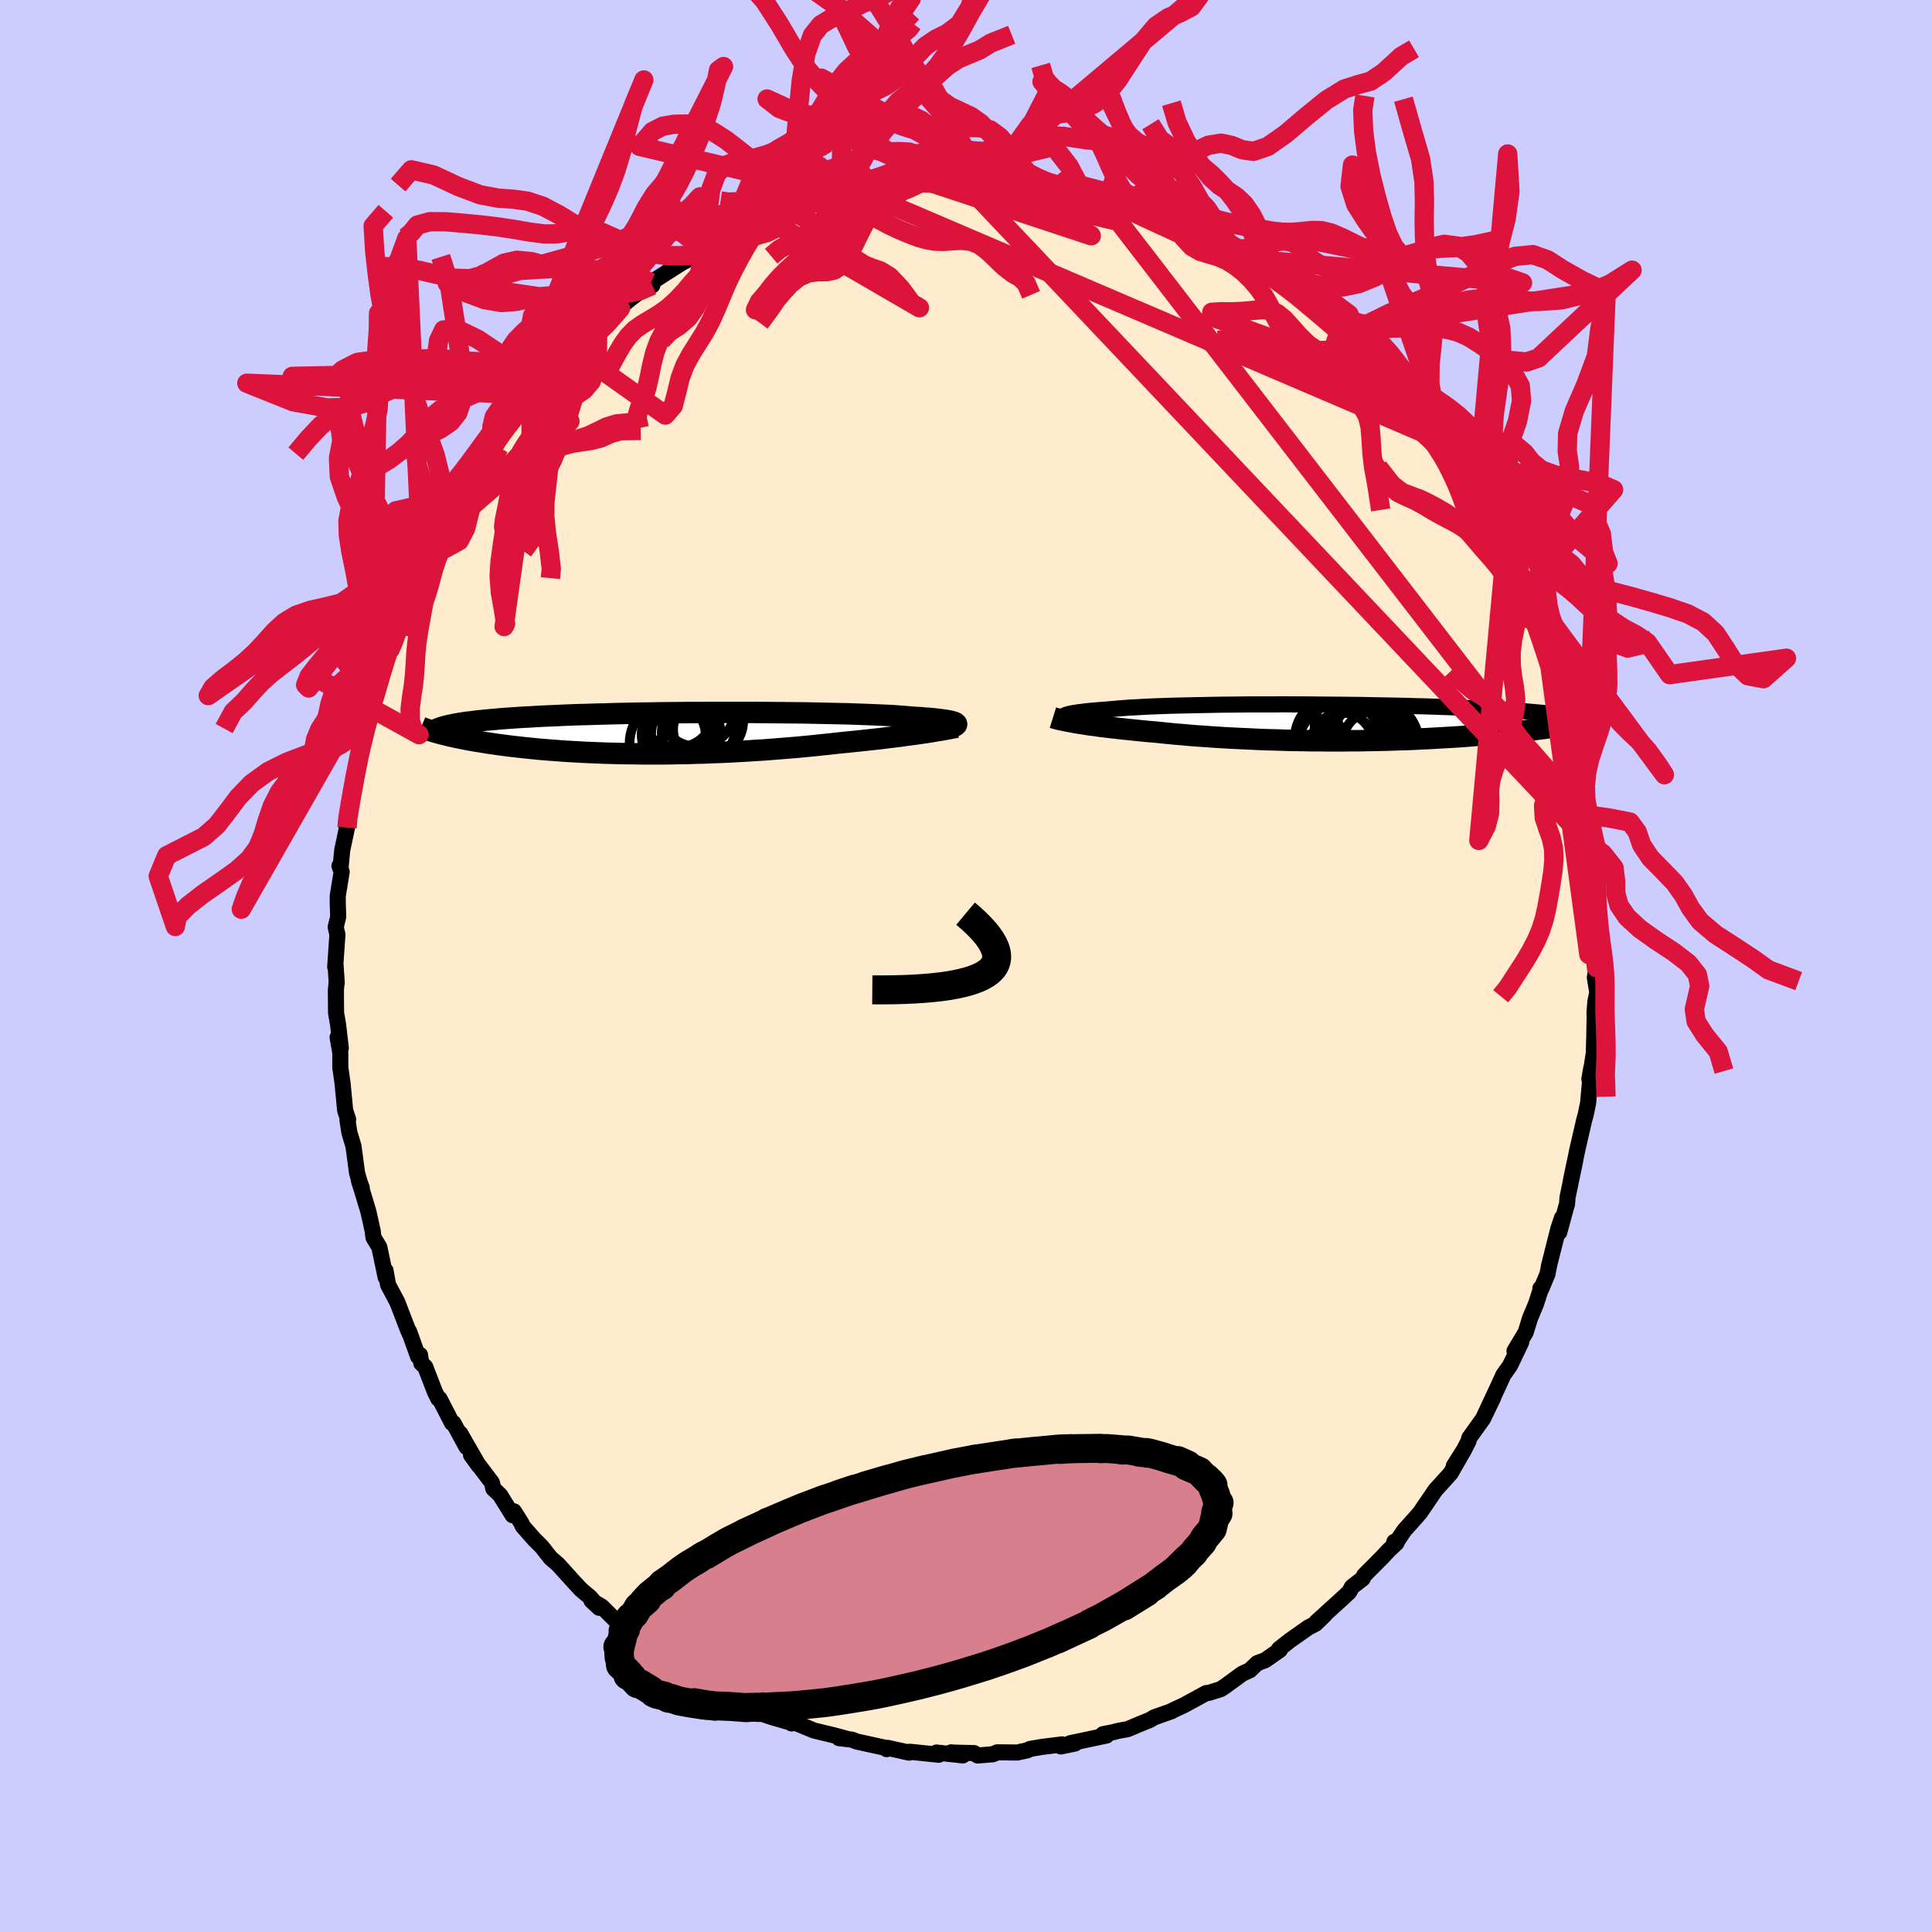 <svg xmlns="http://www.w3.org/2000/svg" width="500" height="500" viewBox="-100 -100 200 200"><defs><clipPath id="c"><path d="m29.98-1.06-.09-.04-.12-.05-.16-.04-.18-.05-.21-.04-.25-.04-.27-.04-.3-.04-.34-.04-.36-.04-.4-.04-.42-.03-.46-.04-.48-.03-.51-.03-.43-.04-.49-.04-.53-.04-.58-.04-.63-.03-.67-.03-.72-.03-.76-.03-.8-.03-.83-.03-.87-.02-.91-.02-.93-.02-.96-.02-.99-.02-1.01-.01-1.02-.01-1.05-.01-1.05-.01-1.07-.01H4.82l-1.07.01H2.68l-1.06.01-1.05.01-1.04.01-1.03.02-1 .01-.99.02-.97.02-.95.02-.93.03-.9.02-.88.03-.85.02-.83.03-.79.03-.78.04-.74.03-.72.03-.69.04-.66.04-.63.03-.61.04-.59.04-.56.04-.54.04-.51.05-.49.04-.47.04-.45.05-.42.04-.41.05-.38.05-.37.04-.34.05-.32.05-.3.05-.29.05-.26.06-.25.05-1.2.8.24.07.25.06.26.06.27.07.28.07.3.06.3.07.32.06.34.07.34.07.36.07.38.06.38.07.4.06.42.07.43.07.44.06.46.07.48.06.5.07.51.06.53.06.54.06.57.06.58.06.6.06.62.05.63.05.66.05.67.05.69.04.7.04.72.04.74.03.75.03.77.03.79.02.79.02.81.01.82.01.84.01H-.4l.86-.01.87-.02.88-.01.88-.03.89-.02.89-.04.89-.03.89-.04.89-.05.89-.05.89-.06.88-.05.88-.07.87-.07.86-.07.85-.07.84-.08.83-.08.81-.09.8-.08.79-.09.7-.07.69-.07.67-.07.67-.07.65-.07.64-.07.63-.07.61-.08.59-.07.58-.07.55-.08.54-.07.52-.07.5-.07.48-.07"/></clipPath><clipPath id="b"><path d="m-28.47-.69.09-.05.12-.06.15-.05.18-.05.22-.05.25-.05.28-.04.31-.05.35-.04.38-.05.4-.04.45-.04.47-.04.5-.04.53-.04.45-.04.5-.05.56-.04.6-.05.66-.03.7-.04.75-.04.79-.03.83-.03.88-.03.9-.02.94-.02.98-.02 1-.02 1.02-.02 1.04-.01 1.07-.01 1.07-.01h2.19l1.11-.01 1.11.01h1.11l1.1.01 1.1.01 1.1.01 1.08.01 1.07.01 1.05.02 1.04.02 1.02.02 1 .02.97.02.95.03.93.02.9.03.87.03.85.03.81.03.79.04.76.03.72.03.7.04.67.03.64.04.61.04.58.03.56.04.53.04.51.04.48.04.46.04.44.04.41.04.39.04.36.04.35.04.32.05.3.04.29.04.26.04.24.05.22.04.21.04-.24.8-.31.05-.33.05-.34.06-.36.05-.36.05-.38.05-.39.06-.4.05-.42.05-.43.06-.44.05-.46.05-.47.06-.48.05-.5.05-.51.05-.53.05-.54.05-.56.05-.57.05-.59.05-.61.05-.62.05-.64.05-.66.04-.67.04-.69.04-.7.04-.72.04-.73.03-.74.04-.76.03-.77.02-.79.03-.79.02-.81.02-.81.01-.83.02h-.83l-.84.01h-1.7l-.86-.01h-.86l-.86-.02-.86-.01-.86-.02-.86-.03-.86-.02-.86-.03-.85-.04-.84-.04-.84-.04-.83-.04-.81-.05-.81-.05-.8-.06-.78-.05-.77-.06-.75-.07-.74-.06-.72-.07-.7-.07-.68-.07-.63-.05-.61-.06-.6-.06-.59-.06-.57-.06-.56-.06-.54-.06-.53-.06-.51-.06-.5-.06-.47-.07-.46-.06-.44-.06-.42-.07-.4-.06"/></clipPath><filter id="a"><feTurbulence baseFrequency=".05" numOctaves="3" result="noise" type="noise"/><feDisplacementMap in="SourceGraphic" in2="noise" scale="2"/></filter></defs><rect width="100%" height="100%" x="-100" y="-100" fill="#CCF"/><path fill="#FFEBCD" stroke="#000" stroke-linejoin="round" stroke-width="1.667" d="m65.27.17-.17 1.02.25 1.55-.2.95-.09 1.2.02.33-.04 2-.05 1.8-.33 2.13-.13.55.2-1.15-.24 2.62-.09 1.01-.26 1.26-.14.48-.7 3.04-.68 3.24.44-2.03-.79 3.78-.05.71-.09.27-.71 2.63.27-1.48-.36 1.08-.97 3.84-.16.87-.63 1.51-.11-.01.04.09-.49 1.51-.62 1.48-.45 1.47-1.16 1.93.7-.92-1.16 2.43-.69.97-.58 1.27-1.3 2.78.84-1.73-1.07 2.22-1.42 1.98-.08.33-.57 1.11-.95 1.46 1.09-1.72-1.42 2.48-1.02 1.13-.55.6-1.59 2.34-.38.44-1.27 1.42-.9 1.34-.12-.17.22.12-.8.75-.63.68-1.9 1.91-.17.35-1.1.85-.3.54-.65.61-2.72 2.47.83-.7-.94.91-.73.37-1.93 1.36-1.12.88.09.09-1.51 1.06-.83.31-.78.74-.75.34-.21.15-1.53 1.12-.51.34-1.21.38-.3.03-2.31 1.26-1.19.55-.04.05-1.84.65-.43.26-1.2.49-1.11.47-1.04.19-.43.12-1.09.21.37.14-3.78.8.51.03-1.46.3.13-.21-2.09.26-1.23.21-.27.14-1.06.23-2.06-.02-.47.2-1.56.13-.37-.25-2.17-.05-.2-.03 1.2.32-2.72-.3.22.23-2.99-.31-.07.09-2.21-.49-.11.13-.24-.16-2.88-.63-.47-.19-1.35-.16.74.05-1.26-.34-2.07-.5-2.01-.83-.3.1.09-.06-.58-.14-1.61-.47-.76-.26-2.28-1.27.17.03-1.02-.31-2.04-1.12 1.12.42-.78-.29-2.24-1.27.98.52-1.44-.75-1.7-1.12-1.38-.8.15.15-2.78-2.44.02.29-1.76-1.49.04-.13-.21.05-1.65-1.64-1.06-.61.8.74-.94-1.09-.93-.78-.68-.73-1.72-1.9-.75-.64-.92-1.17-.81-.81-1.16-1.32-.17-.37-.75-1.18-.14.4-1.29-2.08-.7-.66-.15-.63-2.16-2.86.79 1.09-1.91-3.32.65 1.4-1.35-2.48-.14.01-1.29-2.51-.14-.02-.35-.71-1-2.58-.41-.38-.13-.86-.2.17-.94-2.62.19.51-.28-.61-1.13-2.93-.95-1.78-.26-1.48.01.7-.65-3.11-.61-1.01-.08-.68-.45-2.02-.73-2.41-.24-.74.29.71-.21-.57-.28-.98-.37-2.76-.42-1.4-.2-1.3.07-.06-.31-.95-.27-2.81-.23-1.63V8.98l-.28-1.6.33 1.12-.28-2.42-.21-1.22-.02-2.34.06-.67.03-.08-.12-1.86-.04.19.23-3.35-.18-.78.26-1.06-.04-1.21-.01-.93.41-2.52-.23-.61.12.12.17-1.76.49-2.32-.12-.34.63-3.04.23-1.39.24-1.66.09.58.2-2.24.25-.6.13-.93.84-2.11-.29.49.34-1.79.26-.37.85-2.75.25-1.08.44-1.2-.13.33.44-.73.41-1.85.16-.73 1.2-2.76.96-1.77.15-.13.14-1.06.08.38.73-1.43.76-1.93.61-.88.64-1.59 1.87-2.68-.54.8-.01-.24 1.89-2.4-.14.12 1.75-2.69-.02-.23.28-.43 1.08-1.23.17-.26.97-1.23 1.11-1.41.24-.35.6-.73.35-.63 1.39-1.1.98-1.42-.04.52 2.21-2.46.1-.1.92-.91.34-.27 2.31-1.83-1.04.61 1.41-1.07.64-.53.82-.62 1.48-.79-.14-.29 2.75-1.76.63-.39.16-.07 2.12-1.16-.26.08 1.32-.79 1.56-1 .07.14 2.66-1.47-.65.53 1.09-.47.28-.36 2.88-.95.67-.16 1.9-.7-.53.1 1.9-.49-.65.17 1.68-.49 1.79-.28.75-.15-1.03-.02 1.99-.26 2.28-.38.54-.18.96-.08 1.14-.07v-.14l1.86.17-.23-.27 2.43.16 1.84-.12-.55.05.58.15 2.68.02-.4-.21 2.28.29.86.04.25.05.87.21.59.07 1.72.44 1.94.44.09.01 2.39.56-.9-.31.23.09 2.3.54.64.63.37-.1 1.34.59H19l2.81 1.22-.85-.31 2.43.95.79.26 1.25.81-.68-.46 3.07 1.91-1.22-.85 2.73 1.76-.29-.45 1.88 1.47 1.66 1-.14-.02-.18-.15 1.46 1.02.29.27.82.6 1.44 1.36 2.37 1.94-.2.03 1.65 1.19-.49-.37.5.3.94 1.16.67.89 2.01 1.94.33.08.38.64-.04-.21 2.09 3.01-.19-.56.52.99 2.06 2.88.92.96-.03-.06.3.55.72 1.14 1.34 1.98.5.71.22.48-.02.17 1.89 3.06-.3-.37 1.51 2.64-.11-.04.5 1.11.11.57 1.3 2.51.28 1.38.31.4.25.72.11.11.57 1.34.97 3 .24.4v.28l.64 2.19-.07-.47.76 3.41.45.43.43 2.6.27 1.38-.28-2.33.55 3.65.3 1.59.13.83.37 1.76.07 1.18.09.17.36 1.61v.45l.36 4.08-.12-.18.08.07.32 3.84-.09-.13.16.61-.1 2.77.02.51.12.86-.17 1.02" filter="url(#a)"/><path fill="#fff" d="m-28.47-.69.09-.05.12-.06.15-.05.18-.05.22-.05.25-.05.28-.04.31-.05.35-.04.38-.05.4-.04.45-.04.47-.04.5-.04.53-.04.45-.04.5-.05.56-.04.6-.05.66-.03.7-.04.75-.04.79-.03.83-.03.88-.03.9-.02.94-.02.98-.02 1-.02 1.02-.02 1.04-.01 1.07-.01 1.07-.01h2.19l1.11-.01 1.11.01h1.11l1.1.01 1.1.01 1.1.01 1.08.01 1.07.01 1.05.02 1.04.02 1.02.02 1 .02.97.02.95.03.93.02.9.03.87.03.85.03.81.03.79.04.76.03.72.03.7.04.67.03.64.04.61.04.58.03.56.04.53.04.51.04.48.04.46.04.44.04.41.04.39.04.36.04.35.04.32.05.3.04.29.04.26.04.24.05.22.04.21.04-.24.8-.31.05-.33.05-.34.06-.36.05-.36.05-.38.05-.39.06-.4.05-.42.05-.43.06-.44.05-.46.05-.47.06-.48.05-.5.05-.51.05-.53.05-.54.05-.56.05-.57.05-.59.05-.61.05-.62.05-.64.05-.66.04-.67.04-.69.04-.7.04-.72.04-.73.03-.74.04-.76.03-.77.02-.79.03-.79.02-.81.02-.81.01-.83.02h-.83l-.84.01h-1.7l-.86-.01h-.86l-.86-.02-.86-.01-.86-.02-.86-.03-.86-.02-.86-.03-.85-.04-.84-.04-.84-.04-.83-.04-.81-.05-.81-.05-.8-.06-.78-.05-.77-.06-.75-.07-.74-.06-.72-.07-.7-.07-.68-.07-.63-.05-.61-.06-.6-.06-.59-.06-.57-.06-.56-.06-.54-.06-.53-.06-.51-.06-.5-.06-.47-.07-.46-.06-.44-.06-.42-.07-.4-.06" filter="url(#a)" transform="translate(38.58 -25.19)"/><path fill="#fff" d="m29.98-1.06-.09-.04-.12-.05-.16-.04-.18-.05-.21-.04-.25-.04-.27-.04-.3-.04-.34-.04-.36-.04-.4-.04-.42-.03-.46-.04-.48-.03-.51-.03-.43-.04-.49-.04-.53-.04-.58-.04-.63-.03-.67-.03-.72-.03-.76-.03-.8-.03-.83-.03-.87-.02-.91-.02-.93-.02-.96-.02-.99-.02-1.01-.01-1.02-.01-1.05-.01-1.05-.01-1.07-.01H4.82l-1.07.01H2.68l-1.06.01-1.05.01-1.04.01-1.03.02-1 .01-.99.02-.97.02-.95.02-.93.03-.9.02-.88.03-.85.02-.83.03-.79.03-.78.04-.74.03-.72.03-.69.04-.66.04-.63.03-.61.04-.59.04-.56.04-.54.04-.51.05-.49.04-.47.04-.45.05-.42.04-.41.05-.38.05-.37.04-.34.05-.32.05-.3.05-.29.05-.26.06-.25.05-1.2.8.24.07.25.06.26.06.27.07.28.07.3.06.3.07.32.06.34.07.34.07.36.07.38.06.38.07.4.06.42.07.43.07.44.06.46.07.48.06.5.07.51.06.53.06.54.06.57.06.58.06.6.06.62.05.63.05.66.05.67.05.69.04.7.04.72.04.74.03.75.03.77.03.79.02.79.02.81.01.82.01.84.01H-.4l.86-.01.87-.02.88-.01.88-.03.89-.02.89-.04.89-.03.89-.04.89-.05.89-.05.89-.06.88-.05.88-.07.87-.07.86-.07.85-.07.84-.08.83-.08.81-.09.8-.08.79-.09.7-.07.69-.07.67-.07.67-.07.65-.07.64-.07.63-.07.61-.08.59-.07.58-.07.55-.08.54-.07.52-.07.5-.07.48-.07" filter="url(#a)" transform="translate(-31.06 -24.11)"/><g fill="none" stroke="#000" transform="translate(38.58 -25.19)"><path stroke-linejoin="round" stroke-width="1.667" d="m-27.73-.12-.19-.06-.17-.06-.14-.06-.12-.05-.09-.06-.07-.06-.03-.05-.01-.06.03-.06.05-.05.09-.05.12-.06.15-.05.18-.05.22-.05.25-.05.28-.04.31-.05.35-.04.38-.05.4-.04.45-.04.47-.04.5-.04.53-.04.45-.04.5-.05.56-.04.6-.05.66-.03.7-.04.75-.04.79-.03.83-.03.88-.03.9-.02.94-.02.98-.02 1-.02 1.02-.02 1.04-.01 1.07-.01 1.07-.01h2.19l1.11-.01 1.11.01h1.11l1.1.01 1.1.01 1.1.01 1.08.01 1.07.01 1.05.02 1.04.02 1.02.02 1 .02.97.02.95.03.93.02.9.03.87.03.85.03.81.03.79.04.76.03.72.03.7.04.67.03.64.04.61.04.58.03.56.04.53.04.51.04.48.04.46.04.44.04.41.04.39.04.36.04.35.04.32.05.3.04.29.04.26.04.24.05.22.04.21.04.18.05.17.04.16.05.13.04.13.05.1.04.09.05.08.04.07.05.05.04" filter="url(#a)"/><path stroke-linejoin="round" stroke-width="2.222" d="m-29.58-.52.16.05.19.05.21.06.24.05.27.06.29.06.31.06.33.06.36.07.38.06.4.06.42.07.44.06.46.06.47.07.5.06.51.06.53.06.54.06.56.06.57.06.59.06.6.06.61.06.63.05.68.07.7.07.72.07.74.06.75.07.77.06.78.05.8.06.81.05.81.05.83.04.84.04.84.04.85.04.86.03.86.02.86.03.86.02.86.01.86.02h.86l.86.01h1.7l.84-.01h.83l.83-.02.81-.01.81-.02.79-.02.79-.03.77-.02.76-.03.74-.04.73-.03.72-.04.7-.04.69-.04.67-.04.66-.04.64-.05.62-.05.61-.05.59-.05.57-.05.56-.05.54-.05.53-.05.51-.05.5-.05.48-.05.47-.06.46-.05.44-.05.43-.06.42-.05.4-.05.39-.06.38-.05.36-.05.36-.05.34-.06.33-.05.31-.05.31-.05.29-.05.28-.05.28-.05.26-.05.25-.05.23-.05.23-.05.22-.05.21-.04" filter="url(#a)"/><circle cx=".35" cy="2.166" r="3.2" clip-path="url(#b)" filter="url(#a)"/><circle cx=".805" cy=".201" r="3.308" clip-path="url(#b)" filter="url(#a)"/><circle cx="3.715" cy="2.201" r="4.594" clip-path="url(#b)" filter="url(#a)"/><circle cx="3.725" cy="2.076" r="3.3" clip-path="url(#b)" filter="url(#a)"/><circle cx="2.975" cy="-1.259" r="3.284" clip-path="url(#b)" filter="url(#a)"/><circle cx="3.07" cy=".746" r="4.21" clip-path="url(#b)" filter="url(#a)"/><circle cx="1.845" cy="-2.384" r="4.594" clip-path="url(#b)" filter="url(#a)"/><circle cx=".43" cy="2.496" r="4.64" clip-path="url(#b)" filter="url(#a)"/><circle cx="-.2" cy="1.656" r="4.346" clip-path="url(#b)" filter="url(#a)"/><circle cx="1.745" cy="1.446" r="3.434" clip-path="url(#b)" filter="url(#a)"/></g><g fill="none" stroke="#000" transform="translate(-31.06 -24.11)"><path stroke-linejoin="round" stroke-width="2.222" d="m29.43-.56.16-.05.14-.05.12-.05.1-.05.07-.05.05-.05.02-.05-.01-.05-.04-.05-.06-.05-.09-.04-.12-.05-.16-.04-.18-.05-.21-.04-.25-.04-.27-.04-.3-.04-.34-.04-.36-.04-.4-.04-.42-.03-.46-.04-.48-.03-.51-.03-.43-.04-.49-.04-.53-.04-.58-.04-.63-.03-.67-.03-.72-.03-.76-.03-.8-.03-.83-.03-.87-.02-.91-.02-.93-.02-.96-.02-.99-.02-1.01-.01-1.02-.01-1.05-.01-1.05-.01-1.07-.01H4.82l-1.07.01H2.68l-1.06.01-1.05.01-1.04.01-1.03.02-1 .01-.99.02-.97.02-.95.02-.93.03-.9.02-.88.03-.85.02-.83.03-.79.03-.78.04-.74.03-.72.03-.69.04-.66.04-.63.03-.61.04-.59.04-.56.04-.54.04-.51.05-.49.04-.47.04-.45.05-.42.04-.41.05-.38.05-.37.04-.34.05-.32.05-.3.05-.29.05-.26.06-.25.05-.23.05-.22.05-.19.06-.19.05-.16.06-.15.05-.14.06-.12.06-.11.05-.1.06" filter="url(#a)"/><path stroke-linejoin="round" stroke-width="2.222" d="m30.11-.62-.21.04-.23.05-.27.05-.3.06-.32.06-.36.06-.38.06-.4.07-.43.07-.46.07-.48.07-.5.07-.52.07-.54.07-.55.08-.58.07-.59.07-.61.08-.63.07-.64.07-.65.07-.67.07-.67.07-.69.07-.7.07-.79.09-.8.08-.81.09-.83.08-.84.08-.85.07-.86.07-.87.07-.88.07-.88.05-.89.06-.89.05-.89.05-.89.04-.89.03-.89.04-.89.02-.88.03-.88.01-.87.02-.86.01h-1.69l-.84-.01-.82-.01-.81-.01-.79-.02-.79-.02-.77-.03-.75-.03-.74-.03-.72-.04-.7-.04-.69-.04-.67-.05-.66-.05-.63-.05-.62-.05-.6-.06-.58-.06-.57-.06-.54-.06-.53-.06-.51-.06-.5-.07-.48-.06-.46-.07-.44-.06-.43-.07-.42-.07-.4-.06-.38-.07-.38-.06-.36-.07-.34-.07-.34-.07-.32-.06-.3-.07-.3-.06-.28-.07-.27-.07-.26-.06-.25-.06-.24-.07-.22-.06-.21-.06-.21-.07-.19-.06-.18-.06-.17-.06-.17-.06-.15-.05-.14-.06-.14-.06" filter="url(#a)"/><circle cx="1.386" cy="-.297" r="3.65" clip-path="url(#c)" filter="url(#a)"/><circle cx=".796" cy=".183" r="3.314" clip-path="url(#c)" filter="url(#a)"/><circle cx="1.971" cy=".073" r="3.504" clip-path="url(#c)" filter="url(#a)"/><circle cx="4.101" cy="-1.307" r="3.9" clip-path="url(#c)" filter="url(#a)"/><circle cx="1.156" cy="-.322" r="3.32" clip-path="url(#c)" filter="url(#a)"/><circle cx=".776" cy="1.048" r="4.54" clip-path="url(#c)" filter="url(#a)"/><circle cx="3.951" cy="-.372" r="3.21" clip-path="url(#c)" filter="url(#a)"/><circle cx="3.196" cy="-2.612" r="4" clip-path="url(#c)" filter="url(#a)"/><circle cx="1.156" cy="-2.377" r="3.882" clip-path="url(#c)" filter="url(#a)"/><circle cx="2.601" cy="-.067" r="3.04" clip-path="url(#c)" filter="url(#a)"/></g><g fill="none" stroke="#DC143C" stroke-linejoin="round" stroke-width="2"><path d="m78.46 10.88-.59-2.02-1.4-1.72-.89-1.41-.18-1.26.28-1.21.27-1.19-.24-1.18-.94-1.18-1.54-1.18-1.8-1.18-1.68-1.2-1.32-1.21-.83-1.23-.34-1.25-.01-1.28-.17-1.35-1.13-1.44-1.43-1.1L-.55-81.49l-1.59-.15-1.01-.58-.91-.9-.88-.75-.91-.38-.98-.06-1.05.03-1.12-.08-1.12-.34-1.11-.62-1.09-.77-1.08-.79-1.06-.64-1.01-.41-.92-.19-.88-.08-.93-.15-1.14-.43-1.25-.97 17.61 8.1-.45-3.41-.72.6-.78.84-.88.25-1.02-.26-1.14-.6-1.21-.87-1.22-1.15-1.21-1.32-1.18-1.34-1.17-1.22-1.21-1.23-1.27-1.51-1.37-2.06-1.47-2.51-1.59-2.47-1.82-2.05-2.36-1.92-3.36-1.51" filter="url(#a)"/><path d="m-2.75-81.38-1.23.06-.82.3-.8.39-.9.38-1 .32-1.03.3-.96.36-.87.45-.78.59-.75.69-.76.73-.73.64-.68.47-.61.39-.62.53-.97 1.07 11.65-7.84 1.28-.19 1.11-.12 1.14-.22 1.06-.28.99-.28.97-.27.99-.3 1.04-.37 1.04-.5 1.03-.6 1-.58.98-.45 1.01-.21 1.08.04 1.16.17 1.18.18 1.09.1.86-.05.5-.39.26-.93" filter="url(#a)"/><path d="m-20.17-73.48.84-.71 1.25-.7 1.16-.61.93-.66.76-.68.7-.63.71-.52.77-.44.8-.37.81-.34.82-.33.88-.36.99-.37 1.09-.33 1.08-.21 1-.13.97-.54 17.58 5.82-.05-.07-.78-.46-1-.55-1.05-.56-1.02-.51-.94-.4-.88-.32-.84-.29-.87-.29-.91-.32-.94-.34-.95-.36-.95-.35-.93-.33-.97-.26-1.04-.19-1.07-.13-1.04-.09-.87-.03-.48.03" filter="url(#a)"/><path d="m-4.61-81.41-1.01.13-.99.33-1.05.61-1.01.88-.89 1.07-.75 1.19-.66 1.27-.63 1.29-.64 1.18-.66.9-.73.52-.81.16-.91.01-.97.12-.99.44-.92.75-.77.84-.62.74-.57.84-1.15 1.57m-4.07-12.63.81.12 1.05-.04.92-.1.94-.19 1.06-.26 1.14-.3 1.15-.33 1.07-.32.97-.25.91-.13.88-.03.9.05.9.07.9.03.88-.02.92-.09 1.05-.16 1.16-.17 1.13-.07.92.05" filter="url(#a)"/><path d="m-5.75-81.34-.87.47-1.03.79-1.06.88-.96.66-.85.42-.8.35-.79.4-.77.47-.75.51-.74.56-.75.63-.8.73-.87.81-.91.85-.91.84-.8.81-.67.78-.62.81-.69.8-.4.84 15.08-13.33.91.03.84.12.84.06h.91l.99-.01 1.03.03 1.02.07.99.11.97.13.97.13.97.11.96.12.93.15.91.21.89.28.91.35.97.39 1.01.39 1.02.37.94.3.79.21.62.13.68.17 1.43.33 48.37 62.76-.56-.41-.57-.88-.45-1.11-.57-1.15-.73-1.07-.77-.97-.76-.88-.76-.87-.8-.9-.83-.98-.78-1.04-.69-1.01-.65-.92-.75-.75-.93-.63-1.12-.67-1.13-.98-1.02-1.09" filter="url(#a)"/><path d="m64.16-14.32.19-.61-.03-1.04-.15-1.27-.05-1.38.13-1.43.34-1.44.48-1.45.51-1.5.45-1.56.29-1.59.12-1.56-.02-1.51-.05-1.47-.02-1.48.03-1.51.02-1.5-.07-1.43-.16-1.3-.18-1.2-.06-1.23.03-1.39-.19-1.56-.66-1.56-.25-1.41-76.1-32.57-1.62-.38-1.33-1.37-.96-.76-.76.21-.81.61-1.01.41-1.26-.09-1.43-.61-1.5-.98-1.47-1.16-1.42-1.1-1.37-.88-1.35-.56-1.35-.23-1.3.02-1.2.2-1.08.55-1.34 1.54 20.77 4.86 1.26-.27.73-.27.74-.36.93-.43 1.03-.45 1.05-.36.99-.25.95-.12.94-.07.95-.07.98-.13 1.01-.21 1.03-.26 1.01-.26 1.01-.22 1.01-.17 1.04-.15 1.05-.12 1.03-.12.94-.1.82-.15.72-.22.68-.18-21.9 4.94.28-7.16.61-1.23.71-.78.94-.8 1.14-.64 1.16-.58 1.09-.79.98-1.06.93-1.17.97-1.01 1.07-.73 1.2-.6 1.27-.95 1.14-1.86.75-3.16.53-4.96" filter="url(#a)"/><path d="m6.74-69.48-.51-1.18-.6-.59-.79-.45-.87-.67-.9-.86-.88-.84-.87-.63-.88-.33-.9-.09-.92.04-.92.07-.9-.02-.88-.15-.88-.25-.91-.35-.99-.41-1.04-.49-1.06-.56-1-.55-.9-.44-.93-.3-1.25-.42-1.67-.55.65-.17.08-.39.83-.54.9-.63.81-.93.78-1.35.83-1.69.91-1.73.97-1.48.98-1.11.98-.81.97-.74 1.01-.89 1.08-1.2 1.15-1.6 1.18-1.97 1.15-2.09 1.1-1.86 1.14-1.48 1.23-1.28.59-1.1" filter="url(#a)"/><path d="m-14.06-79.67.13-.17.85-.41.93-.4.88-.33.89-.27.96-.28 1.01-.34 1.02-.4.99-.42.95-.37.93-.28.96-.17.98-.07 1.02-.02 1.04-.03 1.02-.06 1.01-.1 1.02-.14 1.05-.19 1.08-.22 1.07-.24.97-.17.78-.03.73.16-26.21 6.2-1.57 2-1.04.5-.81.22-.78.28-.82.46-.84.65-.82.79-.78.88-.7.96-.63 1.08-.58 1.2-.63 1.23-.77 1.08-.95.82-.97.62-.86.9" filter="url(#a)"/><path d="m-18-78.42-1.9.8-1.01.66-.68.72-.62.88-.64 1.06-.66 1.18-.66 1.25-.61 1.29-.56 1.32-.54 1.3-.57 1.25-.63 1.16-.69 1.1-.7 1.11-.63 1.17-.49 1.31-.35 1.46-.37 1.42-.82.95-6.16-4.37.29-.37.44-.82.52-.95.54-.9.57-.78.65-.66.76-.54.86-.51.91-.55.93-.67.89-.81.84-.9.8-.94.8-.88.81-.77.86-.64.92-.55.92-.55.87-.64.78-.75.68-.78.7-.68 1.03-.62 1.92-.76.31-2.87.91-.22.82-.17.75-.34.79-.34.86-.27.89-.25.91-.38.91-.62.94-.9.96-1.13.98-1.21.97-1.13.97-.99.96-.92.98-.96 1.04-1.04 1.12-1 1.17-.76 1.13-.47 1.03-.43 1.18-.72 2.15-.86m59.34 81.91.24.58.4 1.07.32 1.34.15 1.4.06 1.37.05 1.3.06 1.26.1 1.24.12 1.2.15 1.18.16 1.15.14 1.12.09 1.1.04 1.09v1.1l-.01 1.13.02 1.18.05 1.26.04 1.33.01 1.33-.05 1.19-.04.89.04.72.04 1.49" filter="url(#a)"/><path d="m-20.88-77.47 2.11-.42 1.47.14 1.19.65 1.03.93.92.89.9.76.9.7.92.67.88.56.83.34.84.28.99.61 1.16 1.23 1.11 1.51.81.48-16.06-9.33 1.87-1.62.93-2.65.7-1.99.74-.78.8-.14.85-.17.83-.54.82-.91.79-1.13.79-1.3.85-1.56.96-2 1.05-2.45 1.04-2.56 1.03-1.99 1.16-.88-15.49 23.03.04-3.81 1.54.07 1.47.26 1.08-.47.75-1.26.55-1.87.5-2.22.57-2.2.66-1.81.78-1.19.9-.58 1.03-.21 1.17-.28 1.25-.83 1.15-1.69 1.01-2.24 1.12-1.22" filter="url(#a)"/><path d="m-4.07-111.66-.28 4.14-.81 2.46-.9 1.98-.99 1.48-1.14.88-1.23.54-1.25.53-1.19.59-1.12.56-1.07.47-.99.6-.87 1.09-.67 1.9-.47 2.74-.32 3.3-.33 3.44-.52 3.17-.85 2.5-1.18 1.52-.91.66" filter="url(#a)"/><path d="m-25.89-74.84 1.14-.68.97-.51.89-.45.82-.42.84-.45.94-.52 1.03-.57 1.08-.57 1.03-.52.92-.42.82-.33.77-.28.83-.3.98-.34 1.15-.39 1-.28-40.64 11.3 1.4-1.07 1.52-.28 1.54-.05 1.48-.08 1.4-.09 1.32-.06 1.26-.02 1.21.02 1.17.06 1.17.12 1.18.11h1.18l1.12-.28 1.01-.69.89-1.09.82-1.27.91-.9 1.22.12 1.5 1.16.81.81.71-2.34 1.13-.64 1.06-.48.83-.93.65-1.4.65-1.58.78-1.4.96-1.05 1.05-.73 1.06-.6.99-.66.89-.84.81-1.07.79-1.24.79-1.31.82-1.25.88-1.1.98-.91 1.11-.73 1.21-.66 1.21-.66 1.07-.71.86-.68.4-.55" filter="url(#a)"/><path d="m-33.83-55.69-.24-1.16.27-.93.41-.97.35-1.09.27-1.19.25-1.25.31-1.23.43-1.17.57-1.09.71-1.02.81-.96.83-.96.73-1.15.5-1.54.31-1.75.11-.9-1.57-2.73-1.89-2.11-1.25-.14-.91.98-.85 1.29-.95 1.1-1.11.59-1.33-.01-1.55-.59-1.7-.98-1.76-1.09-1.7-.9-1.59-.53-1.51-.21-1.58-.11-1.85-.35-2.27-.86-2.55-1.19-2.29-.53-1.37 1.58" filter="url(#a)"/><path d="m-57.99-75.44.55-.46.65-.8 1.27-.35 1.68.01 1.81.15 1.81.17 1.76.21 1.71.26 1.62.28 1.49.19 1.3-.01 1.12-.2 1.05-.25 1.15-.04 1.37.35 1.61.71 1.75.83 1.7.61 1.53.24 1.33.01 1.24-.04 1.54-.56 19-22.02-1.01 1.96-1.34 1.6-1.09 1.28-.89 1-.84.85-.84.83-.83.85-.82.82-.84.74-.9.65-.99.58-1.08.53-1.16.45-1.17.34-1.14.23-1.07.21-.98.36-.86.83-.63 1.69-.33 2.63-.15 2.64-.04.95M64-15.67l2.54.34 2.2.43.74 1.01.46 1.34.91 1.37 1.28 1.3 1.23 1.27.91 1.29.74 1.34.99 1.36 1.58 1.34 2.01 1.3 1.87 1.23L83.07.4l3.13 1.17M-32.61-70.75l-.71-.31-1.59-1.09-1.38-.52-.97.23-.81.49-.92.36-1.17.02-1.45-.33-1.65-.53-1.69-.48-1.54-.15-1.32.3-1.14.63-1.14.64-1.31.35-1.55-.06-1.75-.37-1.89-.44-1.94-.32-1.79-.08-.67.55m28.52 1.4-1.24.54-1.1.24-1.06.04-1.02-.04-1.02-.01-1.05.07-1.12.09-1.22.08-1.3.04-1.33.11-1.32.22-1.32.28-1.48.12-1.75-.29-1.93-.72-1.97-.98 17.92 2.61-1.41 1.6-.93.89-.7.92-.6 1.1-.59 1.16-.64 1.1-.68.98-.68.89-.64.86-.57.89-.54.91-.54.9-.57.85-.58.82-.53.84-.45.93-.33 1.07-.27 1.24-.24 1.36-.26 1.37-.25 1.2-.09.72.25-.19" filter="url(#a)"/><path d="m-38.09-66.23-.36.61-.28 1.22-.33 1.42-.47 1.34-.51 1.25-.47 1.24-.39 1.24-.36 1.19-.36 1.12-.36 1.07-.37 1.04-.41 1-.45.91-.49.81-.47.79-.35.93-.16 1.22v1.6l-.08 1.76-1.08 1.49" filter="url(#a)"/><path d="m-38.09-66.23-.05 1.13-.02 1.62-.18 1.64-.47 1.34-.77.89-.91.6-.87.58-.67.75-.45.99-.28 1.18-.18 1.3-.14 1.32-.12 1.3-.13 1.25-.14 1.17-.12 1.2-.02 1.39.17 1.7.3 1.95.21 1.83-.09.95m4.59-25.81.71-.63.69-.88.45-1.07.34-1.28.38-1.4.5-1.38.67-1.28.81-1.16.88-1.1.88-1.12.84-1.18.78-1.24.74-1.3.72-1.4.71-1.56.7-1.71.67-1.82.59-1.81.44-1.8.31-1.65.52-.38-14.25 28.06-2.81-2.71-2-.7-.72 1.16-.29 1.7-.44 1.4-.74.9-1 .5-1.2.22-1.38.05-1.51-.08-1.6-.15-1.59-.12-1.5.03-1.35.28-1.17.58-1.02.82-.9.96-.92.94-1.08.78-1.3.66-1.48.76-1.42 1.09-1.29 1.37-1.32 1.57" filter="url(#a)"/><path d="m-39.35-65.05-.94.14-1.07.71-1.09.58-1.05.53-.98.55-.94.52-.95.48-.97.45-.96.48-.95.52-.95.52-1 .48-1.06.44-1.09.46-1.05.6-.94.78-.81.93-.75.95-.78.85-.92.81-1.17.88-1.52.9-1.95.25" filter="url(#a)"/><path d="m-41.66-62.49-.47-.13-1.15.06-1.31.05-1.27.03-1.2.08-1.12.2-1.1.31-1.16.31-1.28.17-1.46-.03-1.67-.26-1.91-.42-2.12-.43-2.18-.2-1.95.27-1.53.78-.79.73 22.73-.62-1.24.56-1.59-.47-2.39-1.56-2.71-1.82-2.23-1.08-1.32.12-.52 1.1-.2 1.48-.33 1.34-.74.96-1.14.64-1.43.45-1.6.29-1.77-.02-2.02-.54-2.43-.86-3.49-.04 27.15-.55-.76 1.22-.5.96-.52.79-.43.96-.21 1.29-.01 1.54.05 1.57-.05 1.41-.27 1.16-.48.95-.58.88-.55.92-.44 1.03-.3 1.14-.2 1.21-.19 1.27-.19 1.36-.1 1.53.13 1.74.32 1.81.22 1.41-.15.3 3.47-24.72-.49-2.3.93-.79 1.06-.61.93-.77.75-1.02.61-1.2.51-1.27.51-1.22.54-1.07.62-.89.68-.76.75-.71.77-.8.78-1 .76-1.26.76-1.49.79-1.53.83-1.33.92-1.07 1.43-1.29-14.44 22.38-.89.18-1.55-.43-1.65-.32-1.53-.11-1.47-.06-1.46-.09-1.44-.03-1.45.1-1.45.25-1.44.39-1.33.52-1.18.6-1.13.6-1.47.43-2.34.06-3.54-.64-4.79-1.92 29.51 1.2-.69.41-.99.59-.85.72-.67.79-.59.83-.6.84-.63.87-.67.92-.69.94-.7.93-.72.91-.78.87-.88.87-1 .88-1.09.88-1.11.88-1 .83-.81.76-.56.68-.38.66-.47.73-1.07 1.02" filter="url(#a)"/><path d="m-44.94-59.13.54-.75.66-.86.7-1 .72-1.03.74-1.01.75-.98.74-.95.7-.94.65-.95.62-.95.6-.92.63-.87.68-.84.75-.83.82-.87.87-.95.92-.98.95-.96.97-.84.93-.73.85-.68.76-.69.85-.91-17.64 20.84.2-.66.35-.88.55-.96.62-1.08.62-1.17.63-1.19.68-1.12.7-1.04.7-.99.67-.97.64-.96.62-.94.64-.89.69-.86.75-.86.81-.95.83-1.09.83-1.29.79-1.44.76-1.45.73-1.32.73-1.13.67-1.06.82-1.2-18.11 28.14-.09-2.42-.14-2.16-.06-1.8.3-1.27.64-.95.81-.83.9-.8.92-.8.92-.81.86-.9.74-1.04.6-1.21.48-1.33.45-1.33.48-1.28.54-1.22.62-1.24.66-1.37.69-1.59.7-1.86.64-2.15.56-2.32.59-2.23 1.1-2.67-15.42 37.73-.22-.73-.09-1.11.25-1.03.58-.83.77-.7.8-.67.75-.7.67-.76.64-.85.62-.96.6-1.11.54-1.29.48-1.45.44-1.5.46-1.32.53-.9.62-.21-8.44 16.12.03-.45.34-.62.53-.72.59-.82.6-.91.57-.95.53-.97.54-.96.59-.94.65-.93.7-.94.73-.98.74-1 .73-1 .74-.95.73-.89.72-.86.66-.79.56-.65.83-.62M-50.52-51.3l-.33.55-.57.88-.47.83-.45.94-.48 1.12-.52 1.28-.54 1.32-.5 1.26-.43 1.12-.32.98-.24.89-.24.91-.34 1.06-.52 1.31-.63 1.53-.31 1.27" filter="url(#a)"/><path d="m-52.26-48.78-.89-.33-1.59.53-1.08 1.15-.57 1.46-.33 1.43-.34 1.21-.53.94-.8.73-1.09.64-1.26.67-1.25.79-1.07.94-.76 1.06-.48 1.1-.32 1.09-.35 1.05-.51 1.04-.76 1.08-.92 1.11-.83 1.07-.37.92.31.32 16.33-20.8-1.54 2-1.41 1.24-1.3.92-1.02.86-.72.86-.47.87-.37.94-.37 1.05-.44 1.19-.53 1.27-.63 1.25-.7 1.11-.76.91-.78.72-.84.64-.97.71-1.19.9-1.32 1.08-.77.9 11.23 6.21-.6-.41-.31-1.06-.01-1.25.16-1.25.18-1.17.11-1.07.07-1.03.06-1.07.11-1.17.2-1.28.24-1.36.25-1.36.19-1.29.13-1.16.12-1.04.19-1.01.33-1.08.46-1.22.56-1.3.59-1.37" filter="url(#a)"/><path d="m-33.67-55.44-2.09.03-1.08.31-.91.42-1 .27-1.04.15-1 .16-.94.25-.89.35-.84.44-.77.52-.7.6-.68.64-.77.6-.97.49-1.18.39-1.25.33-1.13.32-.85.35-.67.5-1.16 1.42" filter="url(#a)"/><path d="m-54.23-45.31-1.49.45-1.44.55-.93.65-.62.69-.52.8-.57.95-.74 1.06-1.01 1.04-1.33.86-1.59.63-1.73.43-1.68.38-1.48.51-1.23.75-1.04.96-.97 1.09-.99 1.06-1.05.96-1.1.88-1.16.87-1.05.91-.49.84 23.6-16.44 1.62-.29.62-1.39.62-1.13.77-.7.85-.55.83-.65.77-.78.7-.85.68-.82.64-.75.64-.7.65-.68.69-.67.75-.63.81-.54.79-.41.74-.24.67-.17-13.84 11.95-.83 1.42-.72.82-.45.69-.34.82-.38 1.02-.5 1.18-.63 1.21-.74 1.13-.8.98-.84.84-.8.78-.73.82-.59.95-.48 1.07-.41 1.16-.41 1.13-.49 1.05-.61.96-.67.92-.63.95-.43 1.03-.19.99-.04.3 12.71-22.22-.15-1.83-.92-2.86-.87-2.59-.24-1.72.49-.99.98-.61 1.15-.57 1.04-.71.75-.95.41-1.21.11-1.49-.11-1.77-.24-2.05-.35-2.32-.38-2.41-.33-2.16-.87-2.74" filter="url(#a)"/><path d="m-55.6-42.5 1.7-.73 1.43-.78.68-1.3.34-1.37.32-1.19.46-1 .62-.88.77-.77.85-.68.9-.57.91-.51.89-.46.88-.44.89-.41.93-.36.99-.26 1.02-.18 1.01-.2.96-.31.89-.43.93-.46 1.06-.33 1.24-.11 1.13.35" filter="url(#a)"/><path d="m-76.8-24.58.94-1.73 1.15-1.1.9-1.03.89-.95.97-.87 1.1-.86 1.16-.89 1.16-.92 1.08-.9.99-.84.98-.73 1.08-.64 1.18-.68 1.18-.84.98-1.14.68-1.38.52-1.31.73-.77 1.4.23 1.4.86-1.56-34.25-.77 2.09-.73 1.47-.19 1.69.23 2.01.41 2.19.49 2.32.66 2.54.89 2.76 1.03 2.81.93 2.58.52 2.11-.12 1.56-.91 1.04-1.64.59-1.93.44-.86 1.33 3.55 4.72-.22.68.17-.69.33-.7.5-.98.6-1.18.67-1.26.67-1.23.65-1.13.62-1.03.6-.95.62-.95.63-.96.64-.97.62-.94.59-.88.58-.82.59-.8.64-.82.69-.89.71-.91.49-.65" filter="url(#a)"/><path d="m-57.66-38.49.55-1.27-.15-1.13-.74-1.45-1.1-1.97-1.4-2.57-1.55-3.02-1.34-3.05-.72-2.58.16-1.76.95-.97 1.36-.57 1.24-.69.77-1.22.15-1.86-.3-2.29-.48-2.37-.4-2.23-.29-2.15-.26-2.34-.16-2.63 1.31-1.52M62.65-23.5l1.54.42-.3-.64-.54-1.22-.37-1.47-.16-1.51-.08-1.43-.15-1.3-.3-1.19-.43-1.13-.5-1.09-.47-1.08-.38-1.07-.26-1.11-.14-1.17-.1-1.27-.1-1.36-.16-1.38-.22-1.32-.24-1.24-.22-1.23-.17-1.27.08-.69" filter="url(#a)"/><path d="m-59.87-32.42-.2.14-.94.59-1.43.74-1.36.84-1.03.92-.65.99-.36 1.05-.23 1.09-.25 1.09-.37 1.06-.54 1.05-.67 1.06-.74 1.15-.74 1.26-.68 1.39-.57 1.48-.46 1.51-.38 1.45-.43 1.33-.59 1.21-.74 1.18-.75 1.29-.59 1.37-.45 1.3 15.15-26.54.41-.99.45-1.3.54-1.43.6-1.39.57-1.24.5-1.04.46-.9.46-.87.51-.92.58-1.03.63-1.12.67-1.16.65-1.13.62-1.03.6-.93.62-.88.69-.93.77-1.06.76-1.14.47-.78" filter="url(#a)"/><path d="m-64.08-14.32.1-1.05.26-1.57.26-1.46.22-1.22.21-1.05.2-1 .22-.99.24-.98.24-.98.26-.97.26-.99.3-1.07.36-1.21.4-1.35.42-1.35.39-1.19.14-.05.3-.71.42-1.1.52-1.3.57-1.36.55-1.25.48-1.07.42-.89.41-.78.46-.82.55-.95.64-1.13.74-1.32.92-1.57 1.37-2.08m-8.93 17.58-.29-1.05.18-.59.23-.84.19-1.23.08-1.57-.13-1.83-.43-1.97-.66-1.95-.68-1.77-.47-1.54-.15-1.4.06-1.52-.06-1.95-.47-2.68-.86-3.56-.38-4.37" filter="url(#a)"/><path d="m-64.92-56.81.3 2.46-.34 1.77.09 1.93.71 2.08.94 1.97.73 1.73.38 1.57.21 1.66.23 1.86.32 1.98.26 1.82.01 1.37-.3.83-.22.57 1.42 1.66-1.1 3.83-3.08-3.95.51-1.27.82-.71.39-.85.06-1.17-.1-1.5-.23-1.78-.36-1.96-.4-1.94-.27-1.76-.04-1.48.24-1.28.41-1.22.47-1.33.44-1.5.42-1.6.42-1.59.41-1.5.31-1.52.1-1.71-.12-2.07-.11-2.34.16-2.22.02-1.61-.73 40.23-.32 1.1-.3.86-.55.86-.86.83-1.13.75-1.33.73-1.41.79-1.39.95-1.24 1.15-1.01 1.33-.74 1.46-.52 1.5-.43 1.44-.55 1.33-.9 1.23-1.32 1.17-1.66 1.18-1.75 1.21-1.56 1.21-1.13 1.15-.21 1.03-1.77-5.2.88-2.13 2-1.02 1.83-.93 1.36-1.19 1.1-1.42 1.13-1.51 1.38-1.42 1.69-1.22 1.92-.96 1.96-.75 1.8-.65 1.48-.66 1.04-.79.52-.96v-1.09l-.02-.97 2.01-.39M55.35 3.13l.72-.88.61-.95.61-.93.61-.95.59-1.01.55-1.06.47-1.1.36-1.14.26-1.17.22-1.21.21-1.24.19-1.26.11-1.24-.04-1.17-.24-1.08-.37-1.03-.35-1.06-.07-1.24.45-1.52 1.02-1.78 1.14-1.56.53.28" filter="url(#a)"/><path d="m65.84-8.5-.05-.91-.28-1.59-.32-1.42-.27-1.19-.23-1.06-.23-1.06-.25-1.13-.3-1.21-.3-1.25-.3-1.2-.25-1.06-.22-.93-.26-.98-.35-1.16-.45-.93L65.27.17l-.08-.86-.02-1.11-.03-1.21-.05-1.22-.06-1.22-.09-1.25-.1-1.26-.11-1.3-.12-1.3-.14-1.27-.15-1.23-.17-1.18-.18-1.16-.19-1.19-.21-1.22-.22-1.26-.22-1.22-.21-1.12-.2-.99-.23-1.01-.31-1.19-.4-.98-.76-3.41.57 2.44.46 1.66.33 1.3.24 1.1.18 1.06.16 1.14.16 1.22.14 1.26.14 1.23.14 1.19.15 1.15.16 1.17.15 1.22.15 1.27.12 1.29.1 1.29.09 1.26.07 1.23.04 1.18.01 1.24-.1 1.9-4.03-29.8-.36-1.12-.49-1.48-.42-1.23-.32-1-.28-.94-.28-1-.33-1.09-.38-1.14-.42-1.14-.44-1.12-.44-1.13-.41-1.18-.39-1.23-.38-1.26-.4-1.2-.45-1.11-.52-1.04-.59-1.06-.65-1.16-.62-1.18-.32-.96" filter="url(#a)"/><path d="m42.68-51.63 1.42 1.82 1.02.78.9.35.9.33.93.44.95.51.94.56.89.62.82.7.77.8.74.87.75.87.75.85.71.86.65.93.59 1.03.55 1.08.53 1.01.48.79.39.5.31.2-.11-.11 1.5-1.77-.35-.92-.39-1.24.09-1.7.65-2.07.98-2.26.93-2.22.51-1.98v-1.69l-.24-1.59.04-1.82.68-2.31 1.21-2.79 1.09-2.94.35-2.77.64-3.31-1.98 49.03-.29-1.86-.23-.69-.34-.83-.44-1.13-.5-1.3-.46-1.32-.42-1.25-.37-1.15-.38-1.08-.42-1.09-.44-1.14-.46-1.15-.44-1.04-.41-.78-.36-.53-.31-.43.65.23.76.3.72.64.72.93.7 1.05.68 1.05.69 1.01.74.99.79 1.04.83 1.12.83 1.2.82 1.17.83 1.06.9.91.95.89.99 1.11.98 1.35.72 1.11-15.99-21.62.33 1.14.45 1.43.17 1.36-.15 1.27-.28 1.25-.26 1.26-.14 1.29.01 1.26.14 1.19.2 1.16.12 1.18-.09 1.29-.35 1.43-.56 1.54-.64 1.54-.57 1.41-.37 1.22-.12 1.08.03 1.09-.03 1.21-.33 1.32-.78 1.5 2.72-29.53-.76-.24-1.1-.66-1-.82-.94-.76-.93-.63-.93-.51-.94-.49-.92-.52-.9-.54-.86-.47-.87-.39-.92-.44-.97-.77-.96-1.3-.76-1.27" filter="url(#a)"/><path d="m54.47-74.82-.69 2.17-.06 1.89.57 1.45.66 1.45.41 1.83.09 2.2-.16 2.34-.3 2.27-.3 2.07-.12 1.8.2 1.49.5 1.15.63.92.52.96.11 1.4-.71 2.27-1.41 2.03" filter="url(#a)"/><path d="m54.71-44.76-.78-2.37.24-1.86.92-2.27 1.12-2.61.88-2.53.42-2.11-.13-1.55-.61-1.11-.89-.98-.92-1.15-.69-1.55-.3-2.01.12-2.4.46-2.66.67-2.73.7-2.72.39-2.79-.23-3.9-3.26 36.24 2.35 1.12 2.98-.45 1.93.05.56.99-.12 1.52L60.4-43l.22 1.38.68 1.04 1.11.69 1.44.45 1.64.36 1.73.4 1.8.47 1.87.53 1.92.57 1.87.64 1.63.85 1.28 1.18.99 1.5 1.02 1.61 1.33 1.28 1.63.31 2.38-2.12-12.1 1.7-1.46-2.12-.85-1.21-1.15-.78-1.32-.7-1.22-.81-1.01-.96-.79-1.01-.6-1.01-.49-.98-.53-.95-.72-.89-1-.79-1.23-.66-1.26-.6-1.02-.7-.71-.92-.74-.96-1.57-.57-2.35-1.04" filter="url(#a)"/><path d="m70.97-33.72-1.55.37-.99-.59-.97-.77-1.11-.85-1.1-.91-.98-.9-.87-.82-.85-.73-.9-.7-.93-.74-.94-.8-.93-.83-.93-.78-.93-.72-.89-.77-.77-.97-.63-1.25-.67-1.32-1.19-.19-2.06-3.17.12-1.56-.09-1.03-.66-.69-.9-.83-.79-1.18-.5-1.55-.16-1.88.06-2.02.06-1.94-.14-1.64-.46-1.27-.71-.99-.81-.89-.73-.96-.56-1.1-.41-1.21-.4-1.26-.54-1.29-.78-1.34-1.01-1.43-1.02-1.61-.59-1.87.25-2.21 10.77 31.75 1.18 1.26.63.93.56.83.67.84.81.88.95.81 1.09.7 1.18.61 1.17.61 1.08.7.95.81.88.86.84.84.81.81.73.84.59 1 .45 1.19.44 1.27.59 1.15.88.85 1.24.46 1.59-.39" filter="url(#a)"/><path d="m50.06-52.3-.08-.65-.02-1.24-.37-1.47-.64-1.42-.61-1.47-.32-1.71.02-2.02.23-2.22.23-2.21v-1.97l-.32-1.59-.61-1.18-.82-.83-.88-.64-.84-.66-.73-.91-.64-1.32-.59-1.74-.59-2.08-.57-2.28-.46-2.3-.29-2.24-.09-2.15.23-1.47" filter="url(#a)"/><path d="m49.76-52.85.58.64 1 .75 1.2.61 1.11.55.94.63.8.79.72.94.67 1.04.67 1.04.7.97.77.9.84.88.93.91.98.9.96.82.78.66.41.53-.2.54m-13.86-14.1.51-1.32-.91-.99-1-1.21-.61-1.54-.13-1.91.21-2.18.3-2.22.17-2.06-.04-1.89-.21-1.81-.26-1.84-.21-1.84-.12-1.81-.03-1.77.03-1.86-.05-2.08-.35-2.36-.81-2.77-.97-3.42" filter="url(#a)"/><path d="m48.87-53.75-1.75-1.62-1.35-.56-1.06-.45-.78-.67-.57-.88-.51-.92-.64-.8-.85-.58-1.03-.33-1.09-.12-1.03-.04-.9-.12-.78-.3-.78-.51-.92-.62-1.15-.59-1.26-.46-1.08-.28-.57-.16 16.04 7.13 1.55 1.96 1.04.94 1.07.29 1.49-.15 1.85-.34 1.8-.17 1.36.28.87.73.72.93 1 .81 1.48.53 1.79.34 1.7.33 1.39.35 1.12.49-9.87 11.33-.77-1.81-.45-1.16-.38-.96-.45-.95-.53-1.01-.57-1.07-.57-1.07-.54-1.03-.52-1-.52-.97-.55-.99-.56-.97-.54-.89-.51-.8-.57-.79-.86-1.11-1.47-2.07-.52-.99 1.3.9 1.18 1.31.97.98.77.78.64.79.63.86.68.88.75.84.77.81.77.84.74.92.71.99.69 1.02.68.97.65.92.66.93.76 1.06.88 1.32.72 1.48" filter="url(#a)"/><path d="m46.48-57.06 1.13-1.07 1.19.37.71 1.36.47 1.46.51 1.17.71.84.94.62 1.12.49 1.2.43 1.21.46 1.17.53 1.13.64 1.07.75.95.85.84.93.76.97.83.96 1.06.94 1.33.92 1.3.88.35.9-22.07-18.41 1.13 2.05.76 1.1.81 1.04.85 1.09.76 1.04.62.96.52.92.48.97.48 1.03.43 1.07.38 1.04.34 1.02.41 1.06.49 1.12.02.71M26.11-64.76l.43-.05 1.18-.25 1.11-.25.8.01.58.34.57.5.78.41 1.07.2 1.28.04 1.33.03 1.21.13 1 .26.82.32.71.36.7.45.81.61 1.06.67 1.37.45 1.13.03" filter="url(#a)"/><path d="m25.46-63.14.72-.79 1.22-.38 1.11-.25.84-.07.69.09.7.21.82.28 1.03.26 1.23.14 1.36.01 1.34-.07 1.18-.03.95.1.76.25.74.41.85.55 1.03.72 1.11.83.91.38-18.67-6.72.07-.45.93-.06 1.14.01 1.16-.05 1.08-.1.93-.07.8.07.72.31.7.57.74.8.82.93.9.89.98.67 1.03.33 1.01.03.94-.08.87.09.87.48 1.08.89 1.57 1.38" filter="url(#a)"/><path d="m39.6-64.87.71.43.88.78.96.88.9.86.8.8.76.73.8.68.91.66 1.01.66 1.04.71 1.02.78.95.84.86.87.81.85.84.8.89.74.93.69.94.7.91.74.87.86.86 1 .86 1.12.79 1.09.69.43-21.95-19.55.33.16.76-.06.99-.39 1.35-.69 1.73-.85 1.99-.89 2.13-.91 2.2-1 2.28-1.14 2.29-1.15 2.15-.82 1.83-.18 1.54.54 1.58 1.02 2.05 1.15 2.1 1.01-27.3 4.2-.48 1.45-.1 1.32.3.64.41.66.43.95.54 1.07.65.97.66.85.51.9.27 1.1.11 1.35.09 1.45.17 1.42.3 1.61.43 2.77" filter="url(#a)"/><path d="m36.27-67.66 2.13.29 1 .53.68.46.64.39.73.42.8.54.82.71.78.84.71.92.69.92.73.86.85.78.96.73 1.06.71 1.08.75 1.02.8.89.85.8.87.78.86.81.86.85.84.82.7.7.37.34.11" filter="url(#a)"/><path d="m34.01-69.62 1.06.76 1.34.94 1.26.81 1.07.59.93.34.92.16 1.02.03 1.18-.01 1.32-.03 1.42-.03 1.42-.03 1.37.02 1.29.13 1.22.29 1.17.51 1.19.74 1.31.91 1.62.79 1.93.17 1.21-.41 9.69-9.09-2.25 1.42-2.33.99-2.7.66-2.48.18-2.09-.13-1.79-.19-1.66-.05-1.7.22-1.81.48-1.9.64-1.87.61-1.74.46-1.5.26-1.25.08-1.03-.1-.91-.3-.87-.57-.92-.85-1.03-1.07-1.11-1.04-1.04-.62-1.25 1.06m-1.28-.87-.27-.7-.6-1.66-.66-1.77-.68-1.59-.69-1.34-.74-1.06-.82-.77-.87-.58-.89-.58-.88-.8-.87-1.07-.86-1.3-.88-1.5-.88-1.85-.59-1.99" filter="url(#a)"/><path d="m19.1-87.14.96 1.55 1.11.82 1.15.65 1.1.64 1.03.72.95.8.87.86.8.88.74.95.71 1.07.66 1.26.65 1.45.68 1.55.78 1.5.78 1.21.37.47.14.02-1.46-1.12-1.24-.77-1.06-.61-.96-.55-.9-.55-.87-.53-.87-.52-.91-.5-.95-.47-.99-.46-1.03-.44-1.03-.42-1.01-.42-.98-.4-.94-.4-.89-.39-.85-.36-.78-.31-.73-.25-.7-.2-.79-.2-.99-.28-1.39-.38 20.66 9.53 1.05.54.57.12.62.01.8.07.99.18 1.18.27 1.37.23 1.52.02 1.65-.34 1.74-.71 1.8-1 1.82-1.08 1.79-.87 1.67-.41 1.43.19 1.1.71.8.96.76.79 1.36.41 2.67.93-28.57-2.49-.31-.47-.88-.44-.87-.55-.77-.8-.69-1.1-.65-1.33-.69-1.41-.77-1.37-.85-1.24-.93-1.05-.97-.8-1.01-.57-.99-.44-.95-.49-.85-.73-.73-1-.57-1.18-.54-1.13-.71-.8-.6-.52" filter="url(#a)"/><path d="m29.33-72.76-1.49-1.34-.81-.94-.69-1.07-.66-1.17-.72-1.12-.86-.9-1-.59-1.09-.32-1.13-.21-1.09-.28-1.01-.46-.91-.68-.83-.83-.76-.89-.74-.86-.73-.77-.78-.69-.89-.71-1.03-.83-1.15-1.02-1.18-1.11-1.05-.97-.86-1.02 21.46 18.78-1.58-1.02-.9-.62-.79-.62-.79-.6-.85-.52-.92-.46-1-.42-1.03-.43-1.04-.46-1.01-.48-.95-.49-.87-.48-.83-.51-1-.58-1.6-.69" filter="url(#a)"/><path d="m26.6-74.52 2.1.31 1.65-.41 1.47-.33 1.2-.11.88.19.66.49.64.68.78.7 1.01.59 1.25.4 1.43.17 1.54-.12 1.59-.41 1.57-.63 1.54-.66 1.51-.45 1.56-.18 1.79-.09 2.04-.3 1.84-.4.8.37m-30.7-.87.27-.65-.25-1.68-.69-1.28-1.03-.56-1.15-.19-1.14-.24-1.02-.56-.88-.95-.76-1.29-.69-1.46-.67-1.44-.63-1.3-.54-1.26-.5-1.34-.65-1.1-.71.25" filter="url(#a)"/><path d="m25.43-75.12.39-.19.96.23.9.54.88.68.92.7.93.63.91.49.83.33.77.16.76.09.8.16.87.39 1 .77 1.32 1.21 1.99 1.48 1.38 4.04-.7-.79-.47-.44-.5-.42-.68-.57-.87-.74-.98-.84-1.01-.85-.94-.79-.84-.68-.74-.57-.68-.51-.69-.49-.75-.51-.85-.55-.93-.6-.96-.59-.94-.56-.92-.55-.87-.51-.29-.15m-1.25-.81-.8-1.33-.89-1.29-.91-1.1-.87-1.28-.81-1.36-.81-1.16-.84-.78-.89-.44-.89-.22-.85-.13-.8-.17-.8-.3-.89-.56-1.03-.92-1.17-1.33-1.2-1.55-.9-1.24-5.27 10.25 1.65.16 1.02.08.8.1.83.11.95.12 1.04.14 1.05.16 1.01.16.91.18.83.18.78.22.78.25.81.3.85.34.9.34.95.33 1.03.3 1.07.29 1.06.32 1.51.57" filter="url(#a)"/><path d="m21.81-76.83.03.39.7 1.06.83.9.88.51.92.28.92.27.92.39.89.56.87.69.8.79.72.85.6.86.49.86.43.86.47.88.58.97.7 1.14.82 1.44.8 1.53.37.85M21.81-76.83l-1.93-.83-1.18-.52-.91-.5-.8-.65-.74-.91-.66-1.13-.6-1.27-.58-1.32-.64-1.38-.78-1.45-.94-1.44-1.08-1.24-1.13-.87-1.01-.64-.73-.97-.37-1.28" filter="url(#a)"/><path d="m16.86-78.54.85-.85.94.27 1.07.36 1.16.22 1.17.16 1.11.22 1.05.3 1 .34.99.31 1.01.25 1.05.22 1.1.22 1.12.22 1.13.21 1.12.13 1.07.01 1.03-.09.97-.1.96.01 1.03.24 1.23.53 1.68.84 2.57.93-27.05-5.58.7-.09.93-.51 1.26-1.1 1.46-1.25 1.54-1.17 1.54-1 1.46-.68 1.29-.21 1.12.24 1.06.44 1.18.17 1.47-.5 1.84-1.29 2.1-1.78 2.11-1.72 1.87-1.16 1.49-.48 1.23-.33 1.39-.93 1.78-1.64 1.34-.79M12.2-80.05l-.65-.22-1.15-.31-1.13-.32-.99-.32-.87-.38-.84-.43-.88-.44-.94-.36-.99-.23-.99-.07-1 .03-.99.06H-.23l-1.05-.11-1.06-.22-1.02-.28-.94-.26-.86-.17-.86-.12-.94-.04" filter="url(#a)"/><path d="m12.11-80.06-1.42-2.72-1.19-1.53-.93-1.13-.86-.46-.9.12-.97.37-1.03.4-1.05.32-1.05.24-1.04.12-1.04-.06-1.06-.31-1.07-.56-1.08-.76-1.06-.82-1.02-.72-1-.47-1.02-.17-1.08.08-1.19.15-1.23-.02-1.13-.43-.74-.81-.52-.57" filter="url(#a)"/><path d="m8.45-80.94-.6-.3-.66-.27-.76-.29-.9-.6-.97-1.04-1.01-1.35-1-1.35-1.01-1.08-1.02-.73-1.07-.5-1.11-.52-1.13-.8-1.16-1.24-1.17-1.72-1.22-2.1-1.3-2.3-1.37-2.19-1.44-1.81-1.42-1.34-1.37-1.12-1.35-1.44-1.5-2.02-1.9-1.88-2.29-.68" filter="url(#a)"/><path d="m6.99-81.22-.49-.7-.88-1.19-1.04-1.42-1.05-1.27-1.02-.75-1.01-.22-1.03-.03-1.07-.24-1.1-.64-1.12-1.01-1.11-1.24-1.1-1.33-1.13-1.34-1.19-1.3-1.28-1.26-1.36-1.23-1.37-1.2-1.3-1.12-1.2-.98-1.26-.9-1.69-1.13-2.29-1.54" filter="url(#a)"/><path d="m3.6-81.6-.43-.16-.95-.44-.92-.8-.93-1-1.01-.96-1.07-.7-1.07-.42-1.01-.22-.97-.16-.97-.21-1.03-.34-1.13-.5-1.22-.61-1.24-.65-1.11-.65-.92-.64-.95-.7-1.65-1.15L4-81.39l.51-1.99 1.1-2.23 1.05-1.47.95-.75.95-.27 1.06-.11 1.18-.17 1.23-.32 1.24-.55 1.23-.96 1.23-1.51 1.28-1.98 1.33-2.04 1.34-1.57 1.27-.87 1.19-.47 1.19-.63 1.25-1.7L1.32-81.41l-.38-.74-.67-1.46-1.07-2.32-1.21-2.48-1.18-2.14-1.08-1.52-1-.72-.97.08-1.02.47-1.17.18-1.34-.83-1.49-2.16-1.56-3.26-1.55-3.58-1.53-2.92-1.53-1.71-1.39-1.14-.69-2.88" filter="url(#a)"/></g><path fill="none" stroke="#000" stroke-linejoin="round" stroke-width="3" d="M-9.7 2.47q19.31.17 9.655-7.888" filter="url(#a)"/><path fill="#D77F8C" stroke="#000" stroke-linejoin="round" stroke-width="3" d="m25.81 54.64.24.84.15.09-.35.99.18-.47.03.12v.34l.03.12-.35.55-.25 1.05-.73.85.36-.4-.47.56-.18.37-.73.82-.16.26-.58.56-.41.51.31-.45-1.31 1.3.67-.54-1.34 1.01.38-.27-.67.47-1.04.8h.04l-2.85 1.79 1.92-1.11-2.36 1.46.18-.17.14-.1-2.52 1.43-1.33.66-.1.1-1.41.65 1.05-.49-2.88 1.34 1.14-.54-2.32 1.03.93-.41-.52.23-2.02.82-1.48.56.91-.33-1.53.56-1.48.52-1.2.4-2.55.78-1.02.29.4-.11-1.63.45-.11.03-1.5.38-.39.1-1.29.3-.4.09-1.63.36-.73.15.03-.01-.43.09-1.19.21-1.47.24-1.28.2-1.28.18-1.38.14-1.52.15-.8.05-.61.04-.8.03-1.8.1.43-.06.48.06-1.15-.03-1.16.03.14.02-1.52-.12-2.59-.11.38-.03.48.11-2.16-.37.98.25-1.48-.23-1.03-.19-.82-.27-.09.01-.24-.04-.37-.21-.81-.19-.31-.14-.27-.25-1.21-.73.11.06-.32-.04-.65-.7-.34-.14.45.19-.25-.17-.08-.21-.52-.54-.37-.35-.08-.77-.09-.44.03.42.06-.92-.19-.18.26-.09.29-1.19.17-.49.07-.03-.25.16.74-1.28-.34.61.35-.74.41-.33.43-.74.87-.75-.33.18.62-.66.9-.73.19-.15.17-.06.04-.21.86-.59 1.04-.81.37-.27.66-.43.77-.45.38-.26.29-.17.16-.05 1.29-.78.64-.38.5-.28 1.89-.93-.34.14 2.61-1.19-.21.05.17-.05 1.98-.85.84-.35.53-.22.16-.05-.09.02 2.33-.88.25-.07 2.84-.98-1.73.58.96-.32 4.28-1.3-2.42.71 4.05-1.16-.39.11.74-.2 1.88-.46-.69.17 3.63-.82.85-.16-.9.18 2.35-.46-.4.09.91-.15 1.82-.28.66-.1 1.14-.18-.62.09 2.48-.25.6-.05L9.64 50l1.3-.04-1.2.09-.28-.03 2.08-.06 2.46-.03-.1.04.65-.02.94.07.92.08-.28.01.65-.01 2.01.34-.04-.07-.8-.03 1.04.08 1.21.33.68.22 1.06.32-.01-.09 1.01.45.1.2-.27-.12 1.37.59-.01.01.69.7.08.1.01-.1.66.71-.13-.17-.14-.16.53 1.31-.24-.59" filter="url(#a)"/></svg>